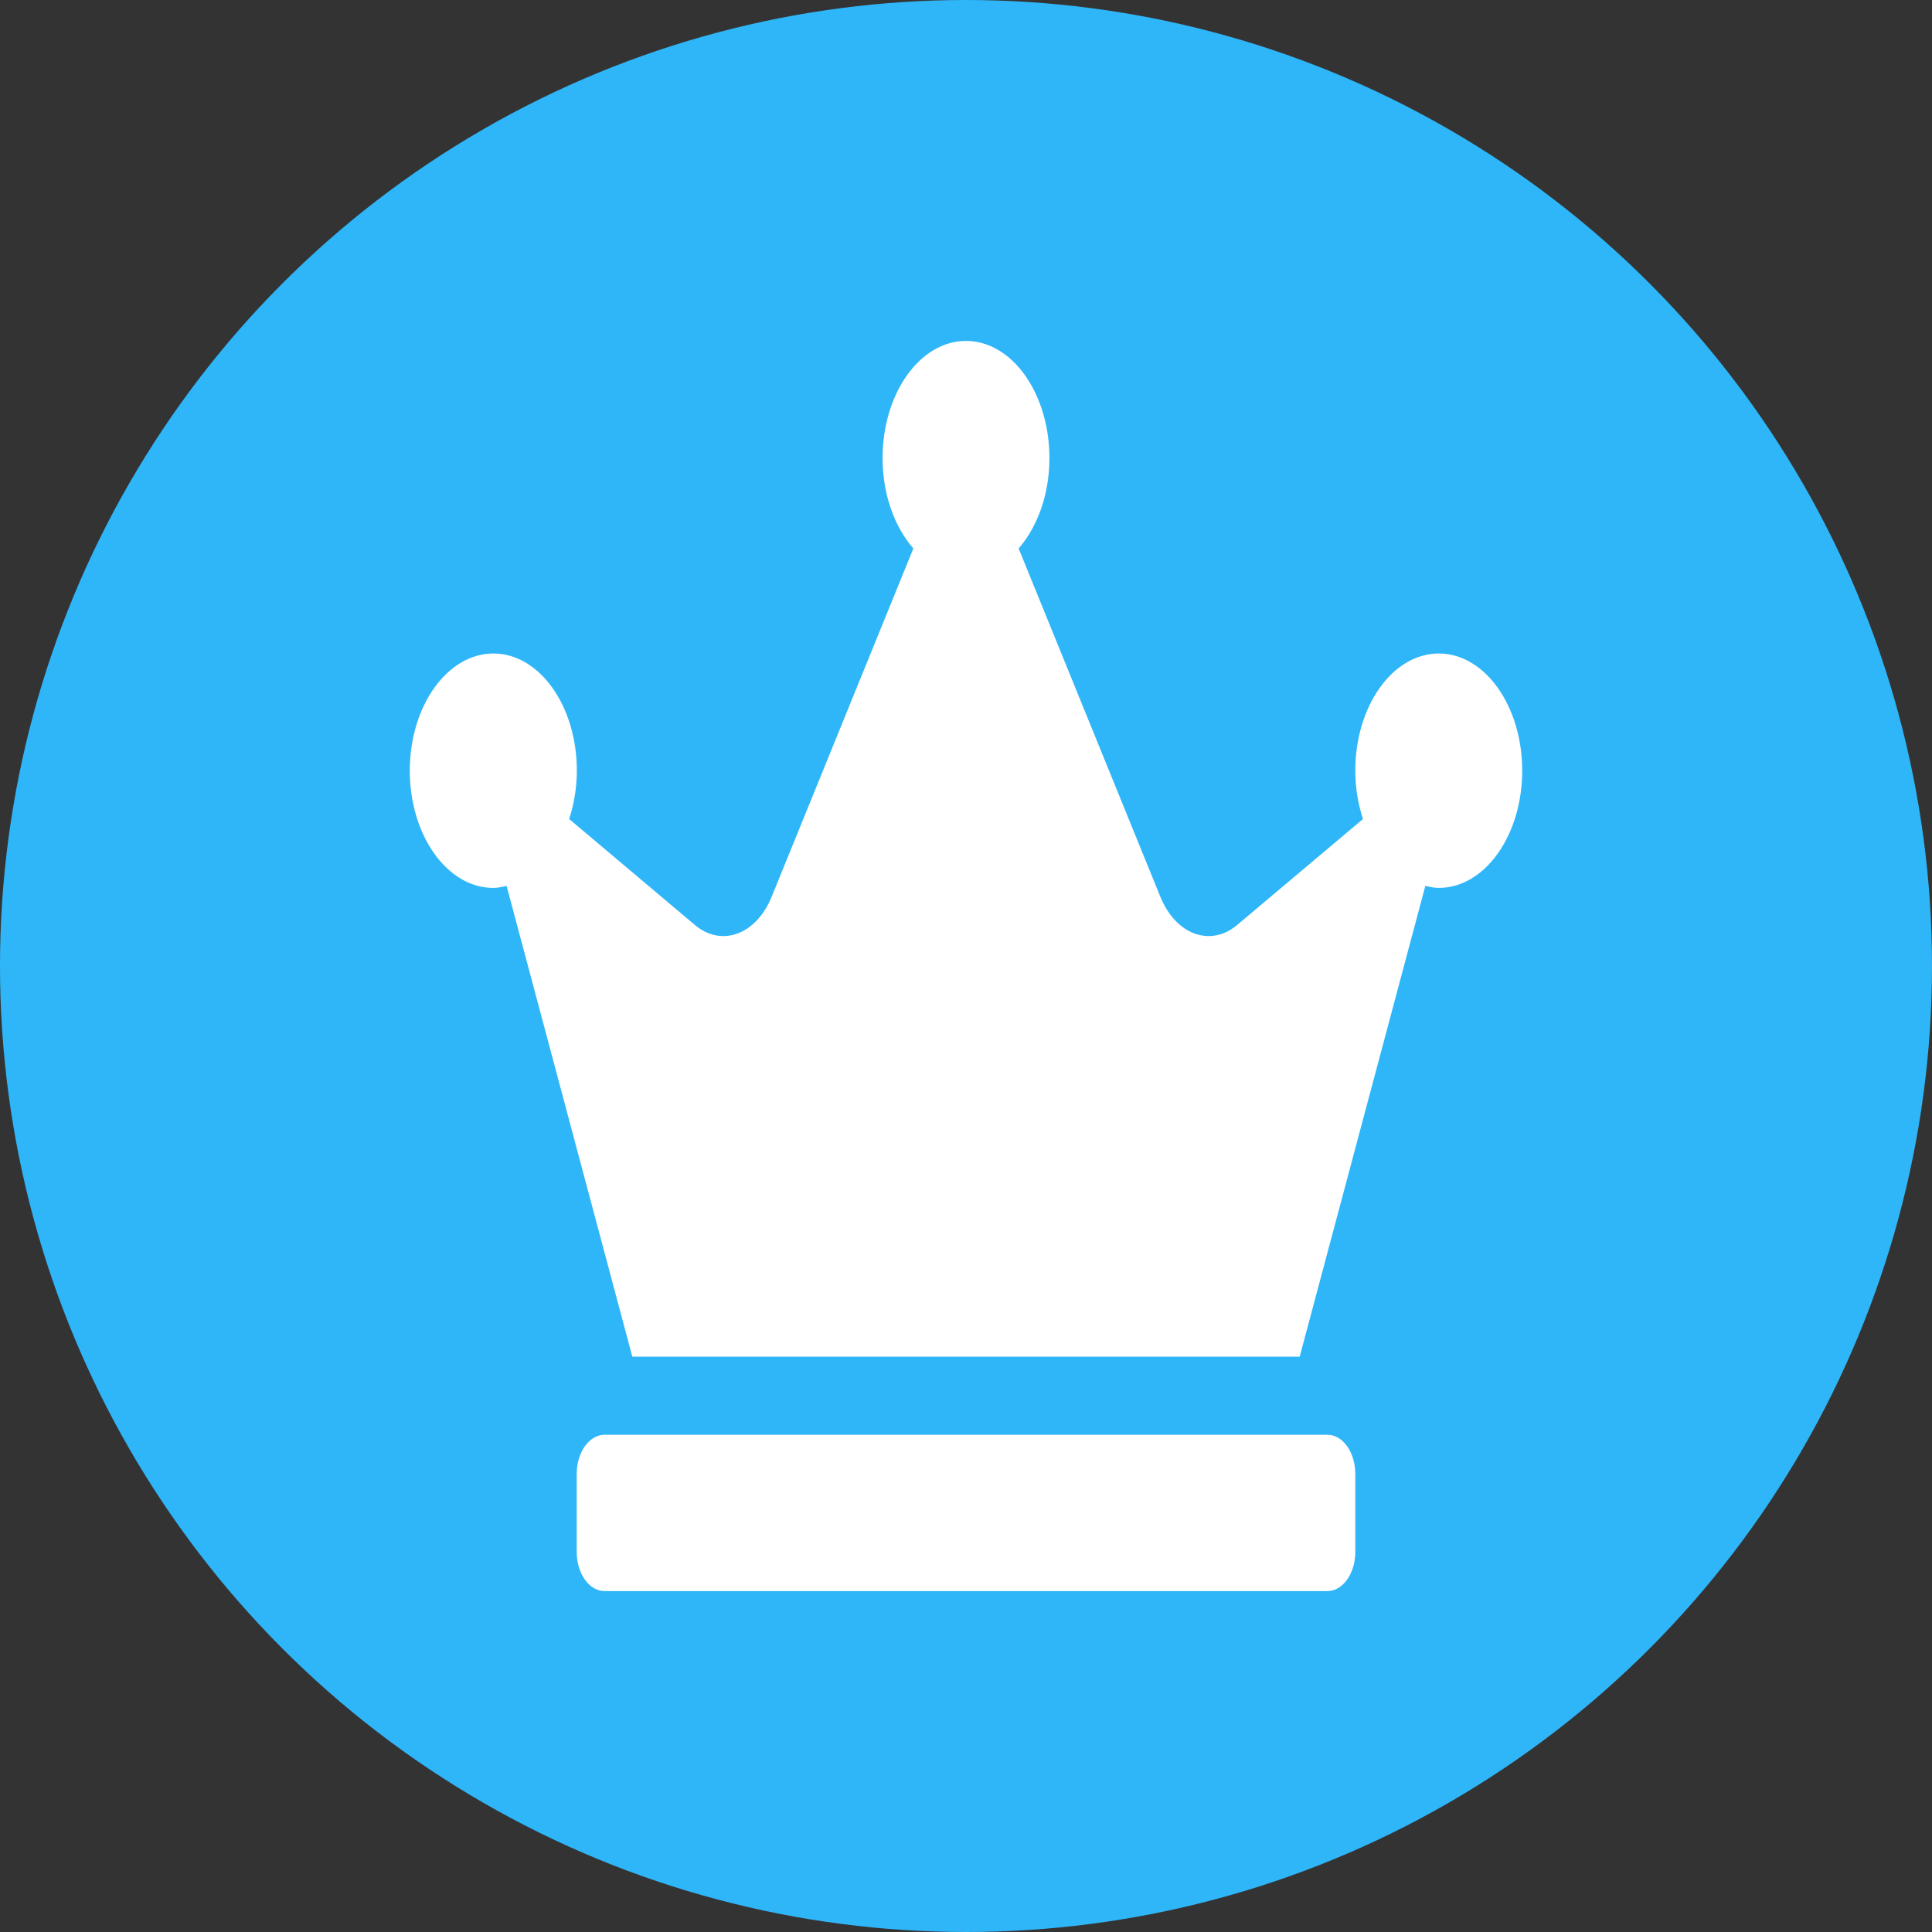 <svg width="28" height="28" viewBox="0 0 28 28" fill="none" xmlns="http://www.w3.org/2000/svg">
<rect x="0" y="0" width="28" height="28" fill="#333333" stroke="none"/>
<circle cx="14" cy="14" r="14" fill="#2FB6F9"/>
<path d="M19.239 20.794H8.761C8.539 20.794 8.358 21.049 8.358 21.36V22.493C8.358 22.804 8.539 23.059 8.761 23.059H19.239C19.461 23.059 19.642 22.804 19.642 22.493V21.36C19.642 21.049 19.461 20.794 19.239 20.794ZM20.852 9.471C20.184 9.471 19.642 10.231 19.642 11.169C19.642 11.42 19.683 11.654 19.753 11.87L17.93 13.405C17.542 13.731 17.04 13.547 16.816 12.995L14.763 7.949C15.033 7.638 15.209 7.17 15.209 6.64C15.209 5.702 14.668 4.941 14 4.941C13.332 4.941 12.791 5.702 12.791 6.64C12.791 7.17 12.967 7.638 13.237 7.949L11.184 12.995C10.96 13.547 10.456 13.731 10.07 13.405L8.249 11.87C8.317 11.657 8.36 11.42 8.36 11.169C8.36 10.231 7.818 9.471 7.151 9.471C6.483 9.471 5.939 10.231 5.939 11.169C5.939 12.107 6.481 12.868 7.148 12.868C7.214 12.868 7.279 12.854 7.342 12.839L9.164 19.662H18.836L20.657 12.839C20.721 12.854 20.786 12.868 20.852 12.868C21.519 12.868 22.061 12.107 22.061 11.169C22.061 10.231 21.519 9.471 20.852 9.471Z" fill="white"/>
</svg>
